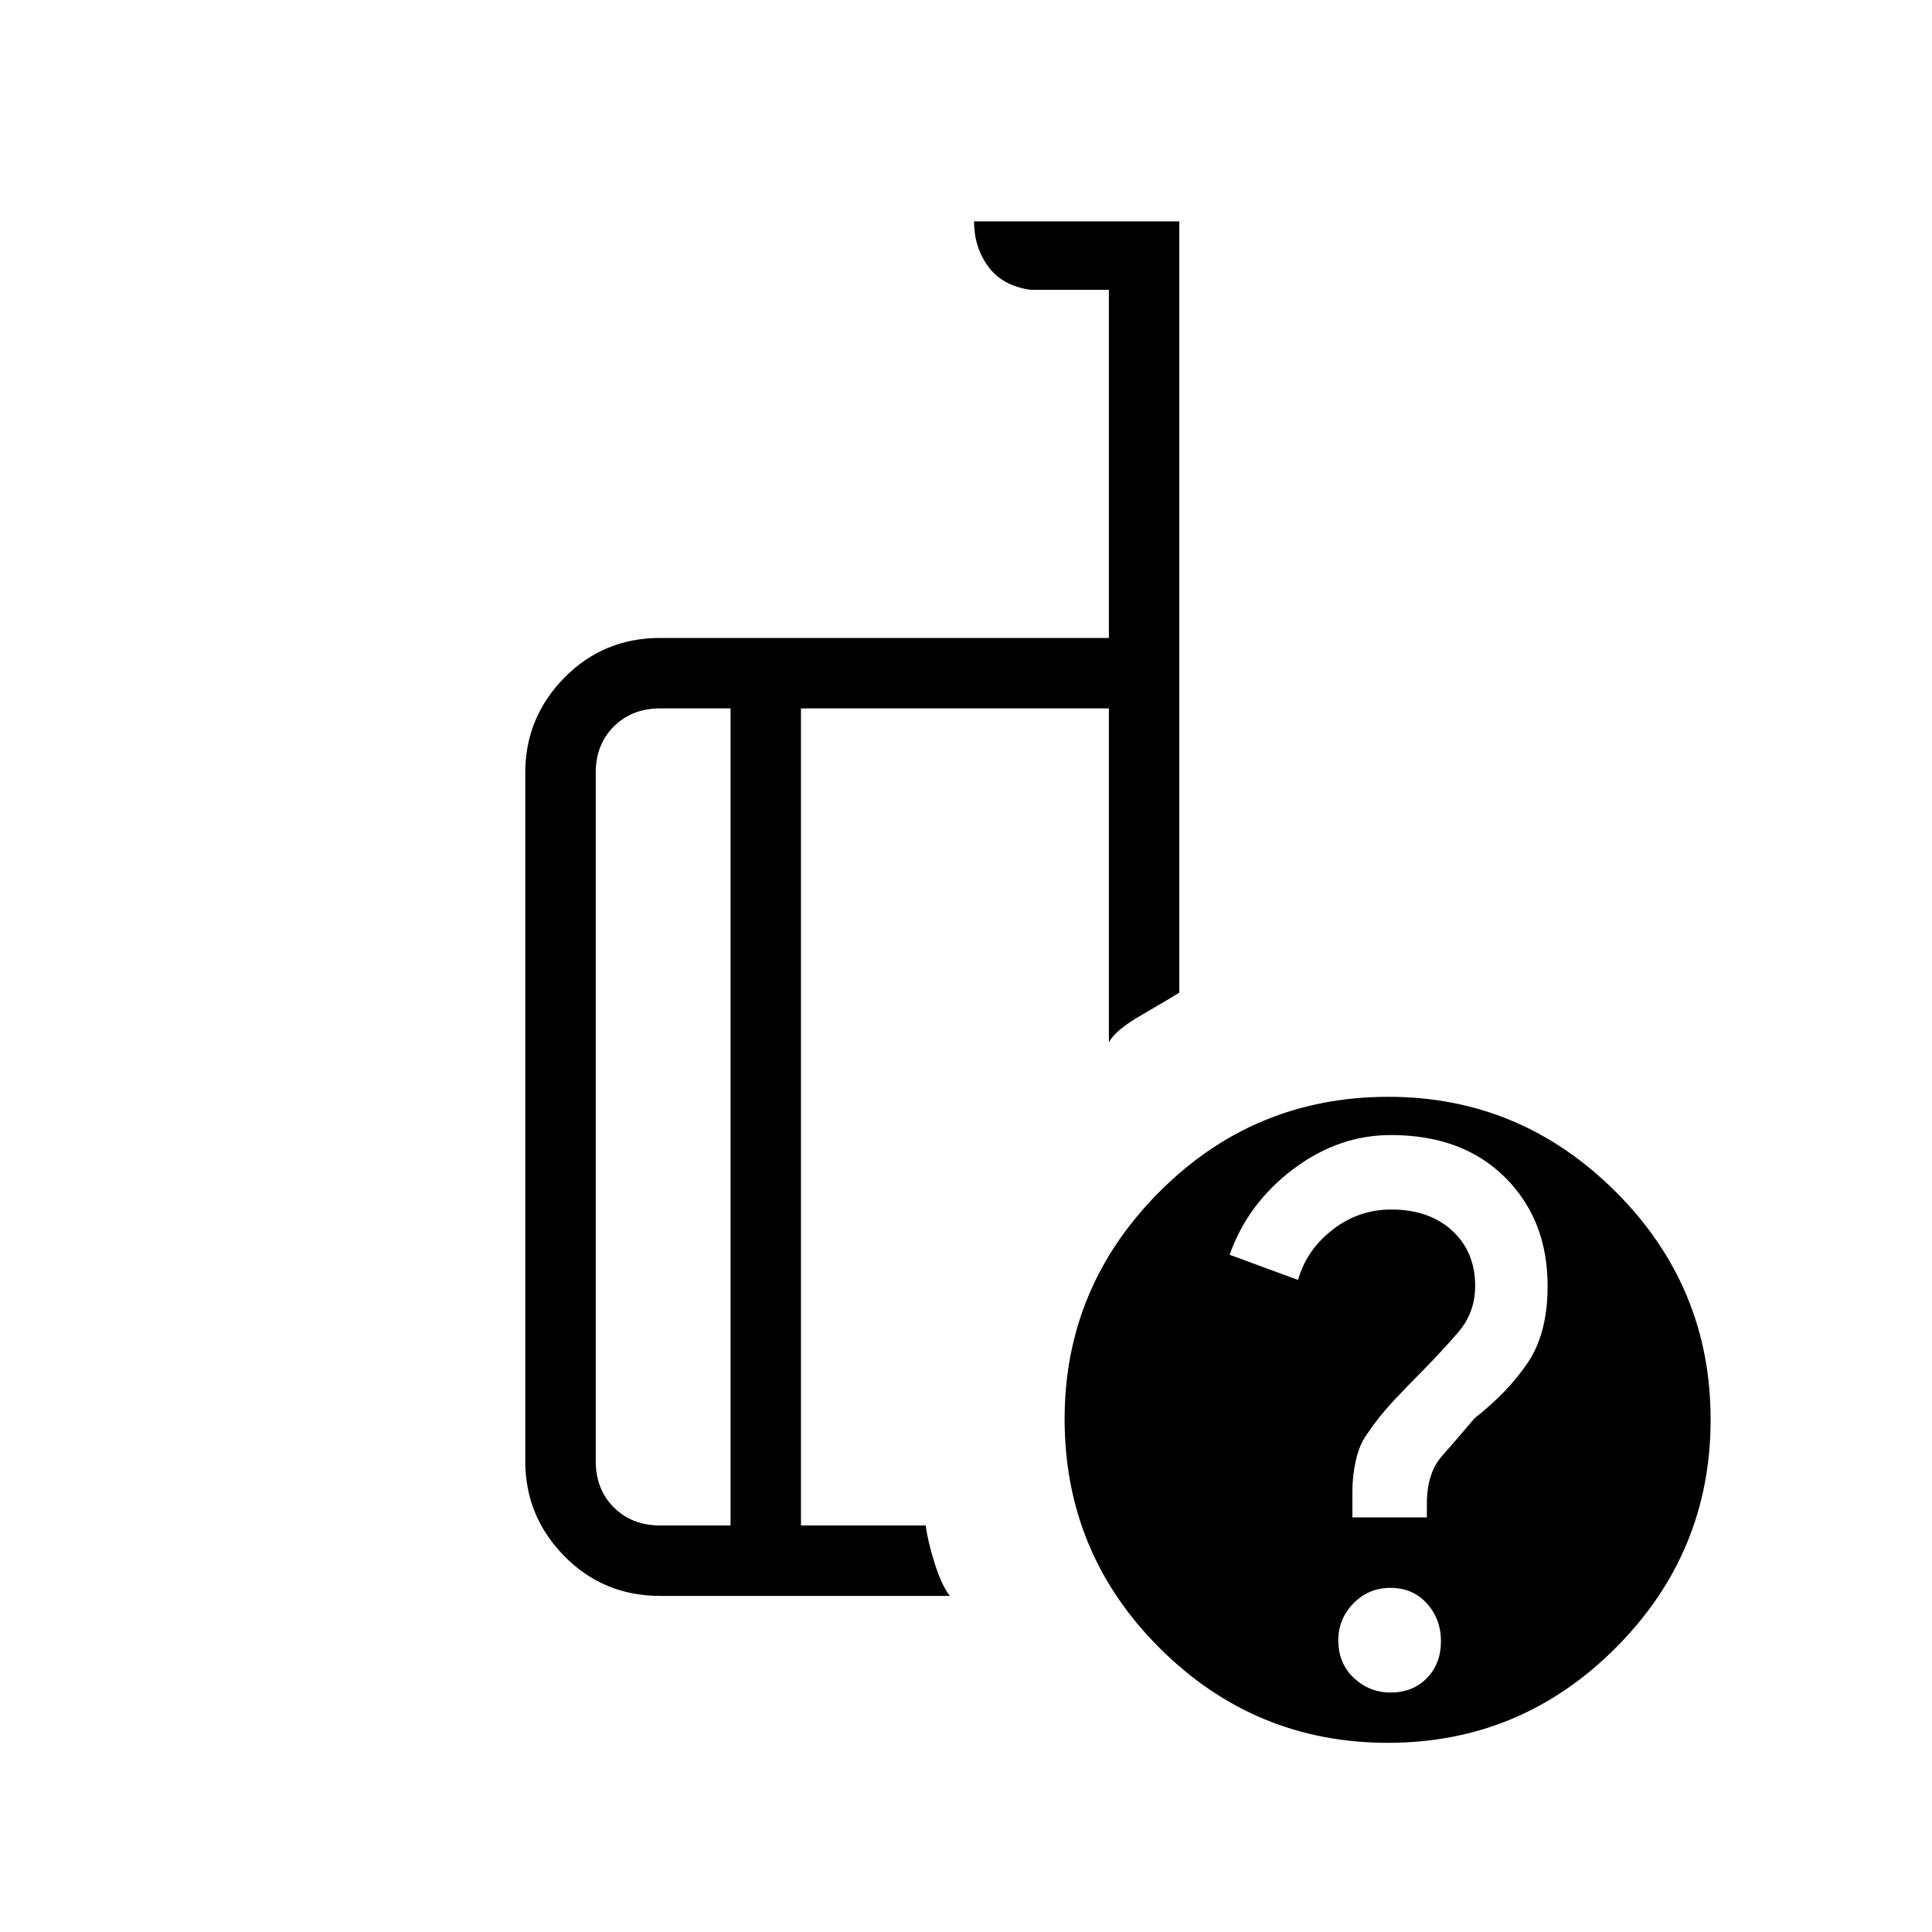 <svg xmlns="http://www.w3.org/2000/svg" height="48" viewBox="0 -960 960 960" width="48"><path d="M363-202v-406h-35q-14 0-23 9t-9 23v342q0 14 9 23t23 9h35Zm109 35H328q-28.14 0-47.57-19.75T261-234v-342q0-27.5 19.43-47.25T328-643h223v-173h-39q-14-2-21-11.61T484-850h102v383.19q-6 3.81-19 11.31T551-442v-166H398v406h62q1 8 4.5 19t7.5 16Zm217.87-248q65.64 0 112.89 47.11Q850-320.78 850-254.63q0 66.14-47.11 113.39Q755.78-94 689.63-94q-66.14 0-113.39-47.07Q529-188.15 529-254.87q0-65.64 47.07-112.89Q623.15-415 689.87-415Zm1.16 296q10.97 0 17.97-7.16 7-7.15 7-18.29 0-11.13-7.03-18.84-7.02-7.71-18-7.71-10.97 0-18.47 7.72-7.5 7.71-7.5 18.23 0 11.63 7.74 18.84 7.74 7.21 18.29 7.21ZM672-206h37v-6.81q0-15.19 7.5-23.69 7.5-8.5 16.32-18.9Q749-268 759-282.67q10-14.66 10-38.33 0-32.91-21.13-53.95Q726.75-396 691.1-396q-26.1 0-48.6 17T611-336.51L645-324q4.14-14.8 17.07-24.9Q675-359 691.23-359q18.94 0 30.35 10.5Q733-338 733-321q0 13.33-8.62 23.23-8.63 9.91-17.46 18.87Q700-272 692.5-264T679-247q-3.5 4.85-5.25 12.49-1.75 7.65-1.75 15.42V-206ZM380-405Zm-17 203v-406 406Zm35 0v-406V-202Z"/></svg>